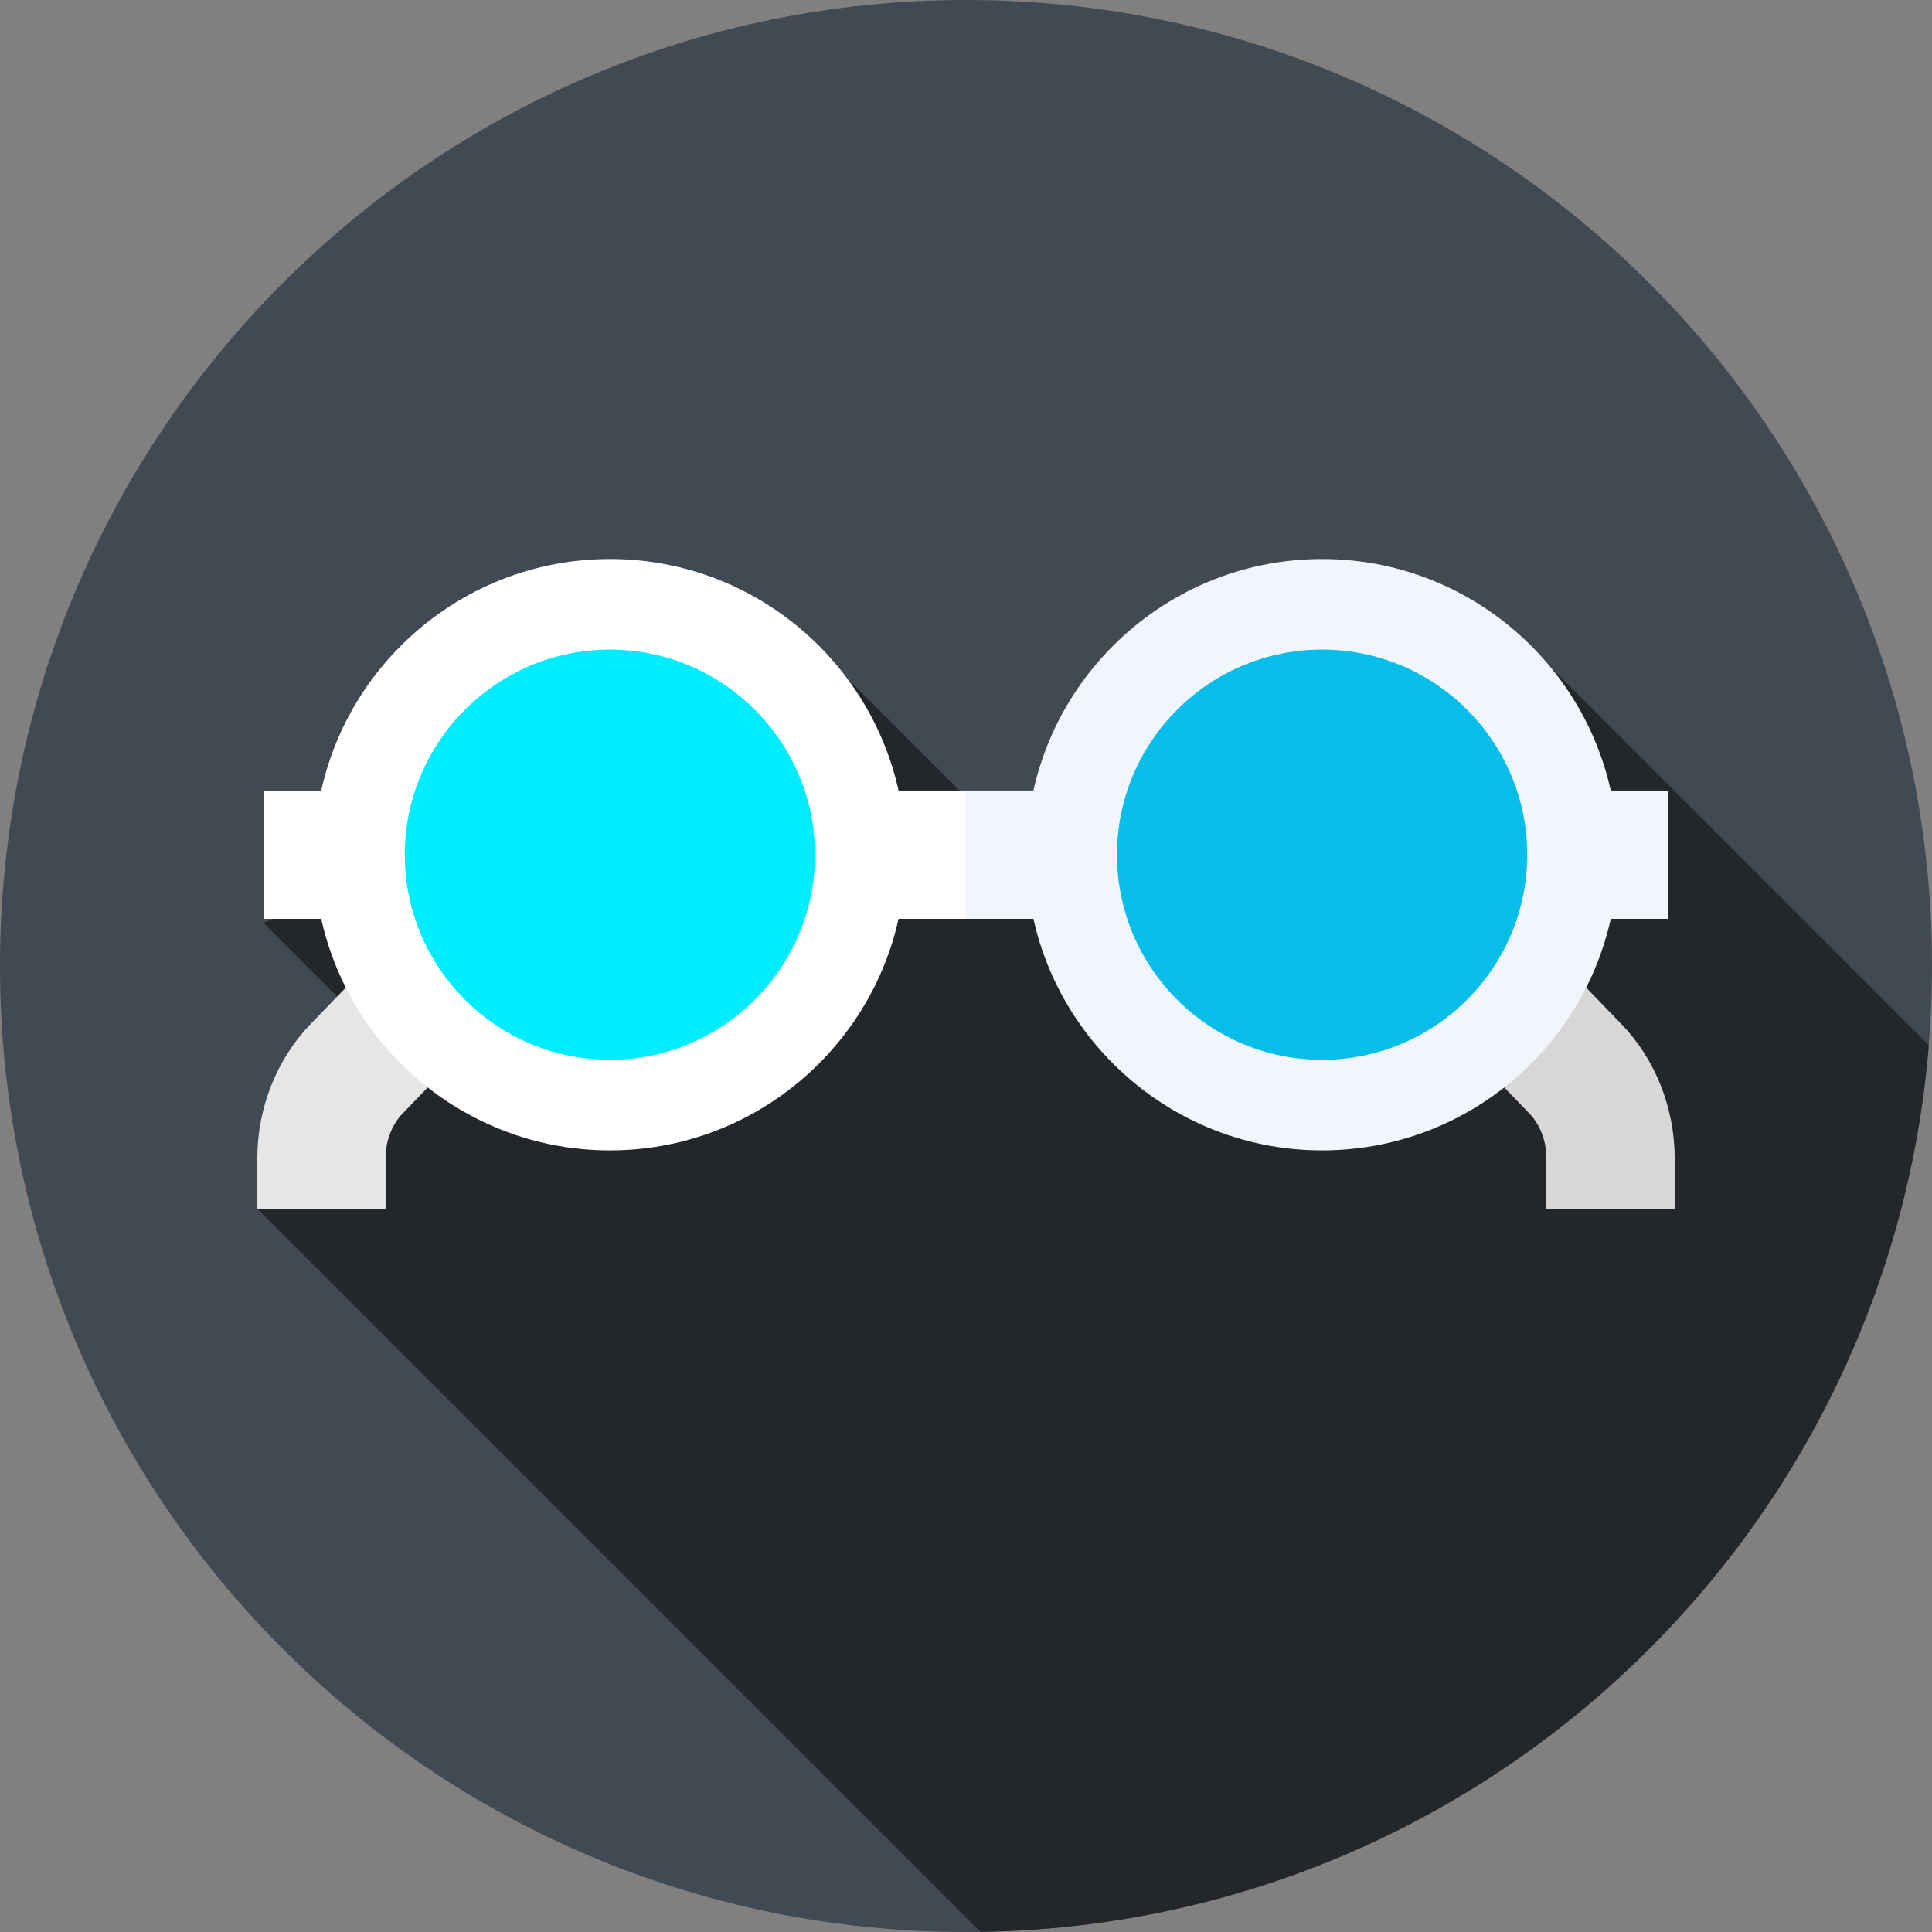 <svg xmlns="http://www.w3.org/2000/svg" height="512pt" version="1.1" viewBox="0 0 512 512" width="512pt">
<rect x="0" y="0" width="512" height="512" fill="#808080" stroke="none"/>
<g id="surface1">
<path d="M 512 256 C 512 397.387 397.387 512 256 512 C 114.613 512 0 397.387 0 256 C 0 114.613 114.613 0 256 0 C 397.387 0 512 114.613 512 256 Z M 512 256 " style=" stroke:none;fill-rule:nonzero;fill:rgb(25.49%,28.627%,32.157%);fill-opacity:1;" />
<path d="M 259.809 511.953 C 392.391 510.016 500.559 407.312 511.137 276.996 L 410.715 176.574 L 263.625 218.863 L 224.363 179.602 L 69.863 244.594 L 101.734 276.469 L 68.191 320.332 Z M 259.809 511.953 " style=" stroke:none;fill-rule:nonzero;fill:rgb(13.725%,15.294%,16.863%);fill-opacity:1;" />
<path d="M 443.809 320.332 L 409.809 320.332 L 409.809 306.934 C 409.809 302.363 408.148 298.02 405.246 295.023 L 382.973 271.988 L 407.414 248.352 L 429.688 271.387 C 438.66 280.664 443.809 293.621 443.809 306.934 Z M 443.809 320.332 " style=" stroke:none;fill-rule:nonzero;fill:rgb(84.314%,84.314%,84.314%);fill-opacity:1;" />
<path d="M 102.191 320.332 L 68.191 320.332 L 68.191 306.934 C 68.191 293.621 73.336 280.664 82.309 271.387 L 104.586 248.352 L 129.027 271.984 L 106.75 295.023 C 103.852 298.02 102.191 302.359 102.191 306.934 Z M 102.191 320.332 " style=" stroke:none;fill-rule:nonzero;fill:rgb(90.196%,90.196%,90.196%);fill-opacity:1;" />
<path d="M 227.988 226.504 C 227.988 263.152 198.281 292.863 161.633 292.863 C 124.98 292.863 95.273 263.152 95.273 226.504 C 95.273 189.855 124.98 160.145 161.633 160.145 C 198.281 160.145 227.988 189.855 227.988 226.504 Z M 227.988 226.504 " style=" stroke:none;fill-rule:nonzero;fill:rgb(0%,92.941%,100%);fill-opacity:1;" />
<path d="M 161.633 304.863 C 118.426 304.863 83.273 269.711 83.273 226.504 C 83.273 183.297 118.426 148.145 161.633 148.145 C 204.84 148.145 239.988 183.297 239.988 226.504 C 239.988 269.711 204.84 304.863 161.633 304.863 Z M 161.633 172.145 C 131.656 172.145 107.273 196.531 107.273 226.504 C 107.273 256.48 131.656 280.863 161.633 280.863 C 191.605 280.863 215.988 256.48 215.988 226.504 C 215.988 196.531 191.605 172.145 161.633 172.145 Z M 161.633 172.145 " style=" stroke:none;fill-rule:nonzero;fill:rgb(100%,100%,100%);fill-opacity:1;" />
<path d="M 416.727 226.504 C 416.727 263.152 387.02 292.863 350.367 292.863 C 313.719 292.863 284.012 263.152 284.012 226.504 C 284.012 189.855 313.719 160.145 350.367 160.145 C 387.02 160.145 416.727 189.855 416.727 226.504 Z M 416.727 226.504 " style=" stroke:none;fill-rule:nonzero;fill:rgb(2.745%,74.51%,90.98%);fill-opacity:1;" />
<path d="M 350.367 304.863 C 307.16 304.863 272.012 269.711 272.012 226.504 C 272.012 183.297 307.16 148.145 350.367 148.145 C 393.574 148.145 428.727 183.297 428.727 226.504 C 428.727 269.711 393.574 304.863 350.367 304.863 Z M 350.367 172.145 C 320.395 172.145 296.012 196.531 296.012 226.504 C 296.012 256.48 320.395 280.863 350.367 280.863 C 380.344 280.863 404.727 256.48 404.727 226.504 C 404.727 196.531 380.344 172.145 350.367 172.145 Z M 350.367 172.145 " style=" stroke:none;fill-rule:nonzero;fill:rgb(94.902%,96.471%,98.824%);fill-opacity:1;" />
<path d="M 230.293 209.504 L 281.711 209.504 L 281.711 243.504 L 230.293 243.504 Z M 230.293 209.504 " style=" stroke:none;fill-rule:nonzero;fill:rgb(100%,100%,100%);fill-opacity:1;" />
<path d="M 255.762 209.504 L 281.711 209.504 L 281.711 243.504 L 255.762 243.504 Z M 255.762 209.504 " style=" stroke:none;fill-rule:nonzero;fill:rgb(94.902%,96.471%,98.824%);fill-opacity:1;" />
<path d="M 69.863 209.504 L 88.137 209.504 L 88.137 243.504 L 69.863 243.504 Z M 69.863 209.504 " style=" stroke:none;fill-rule:nonzero;fill:rgb(100%,100%,100%);fill-opacity:1;" />
<path d="M 423.863 209.504 L 442.137 209.504 L 442.137 243.504 L 423.863 243.504 Z M 423.863 209.504 " style=" stroke:none;fill-rule:nonzero;fill:rgb(94.902%,96.471%,98.824%);fill-opacity:1;" />
</g>
</svg>
